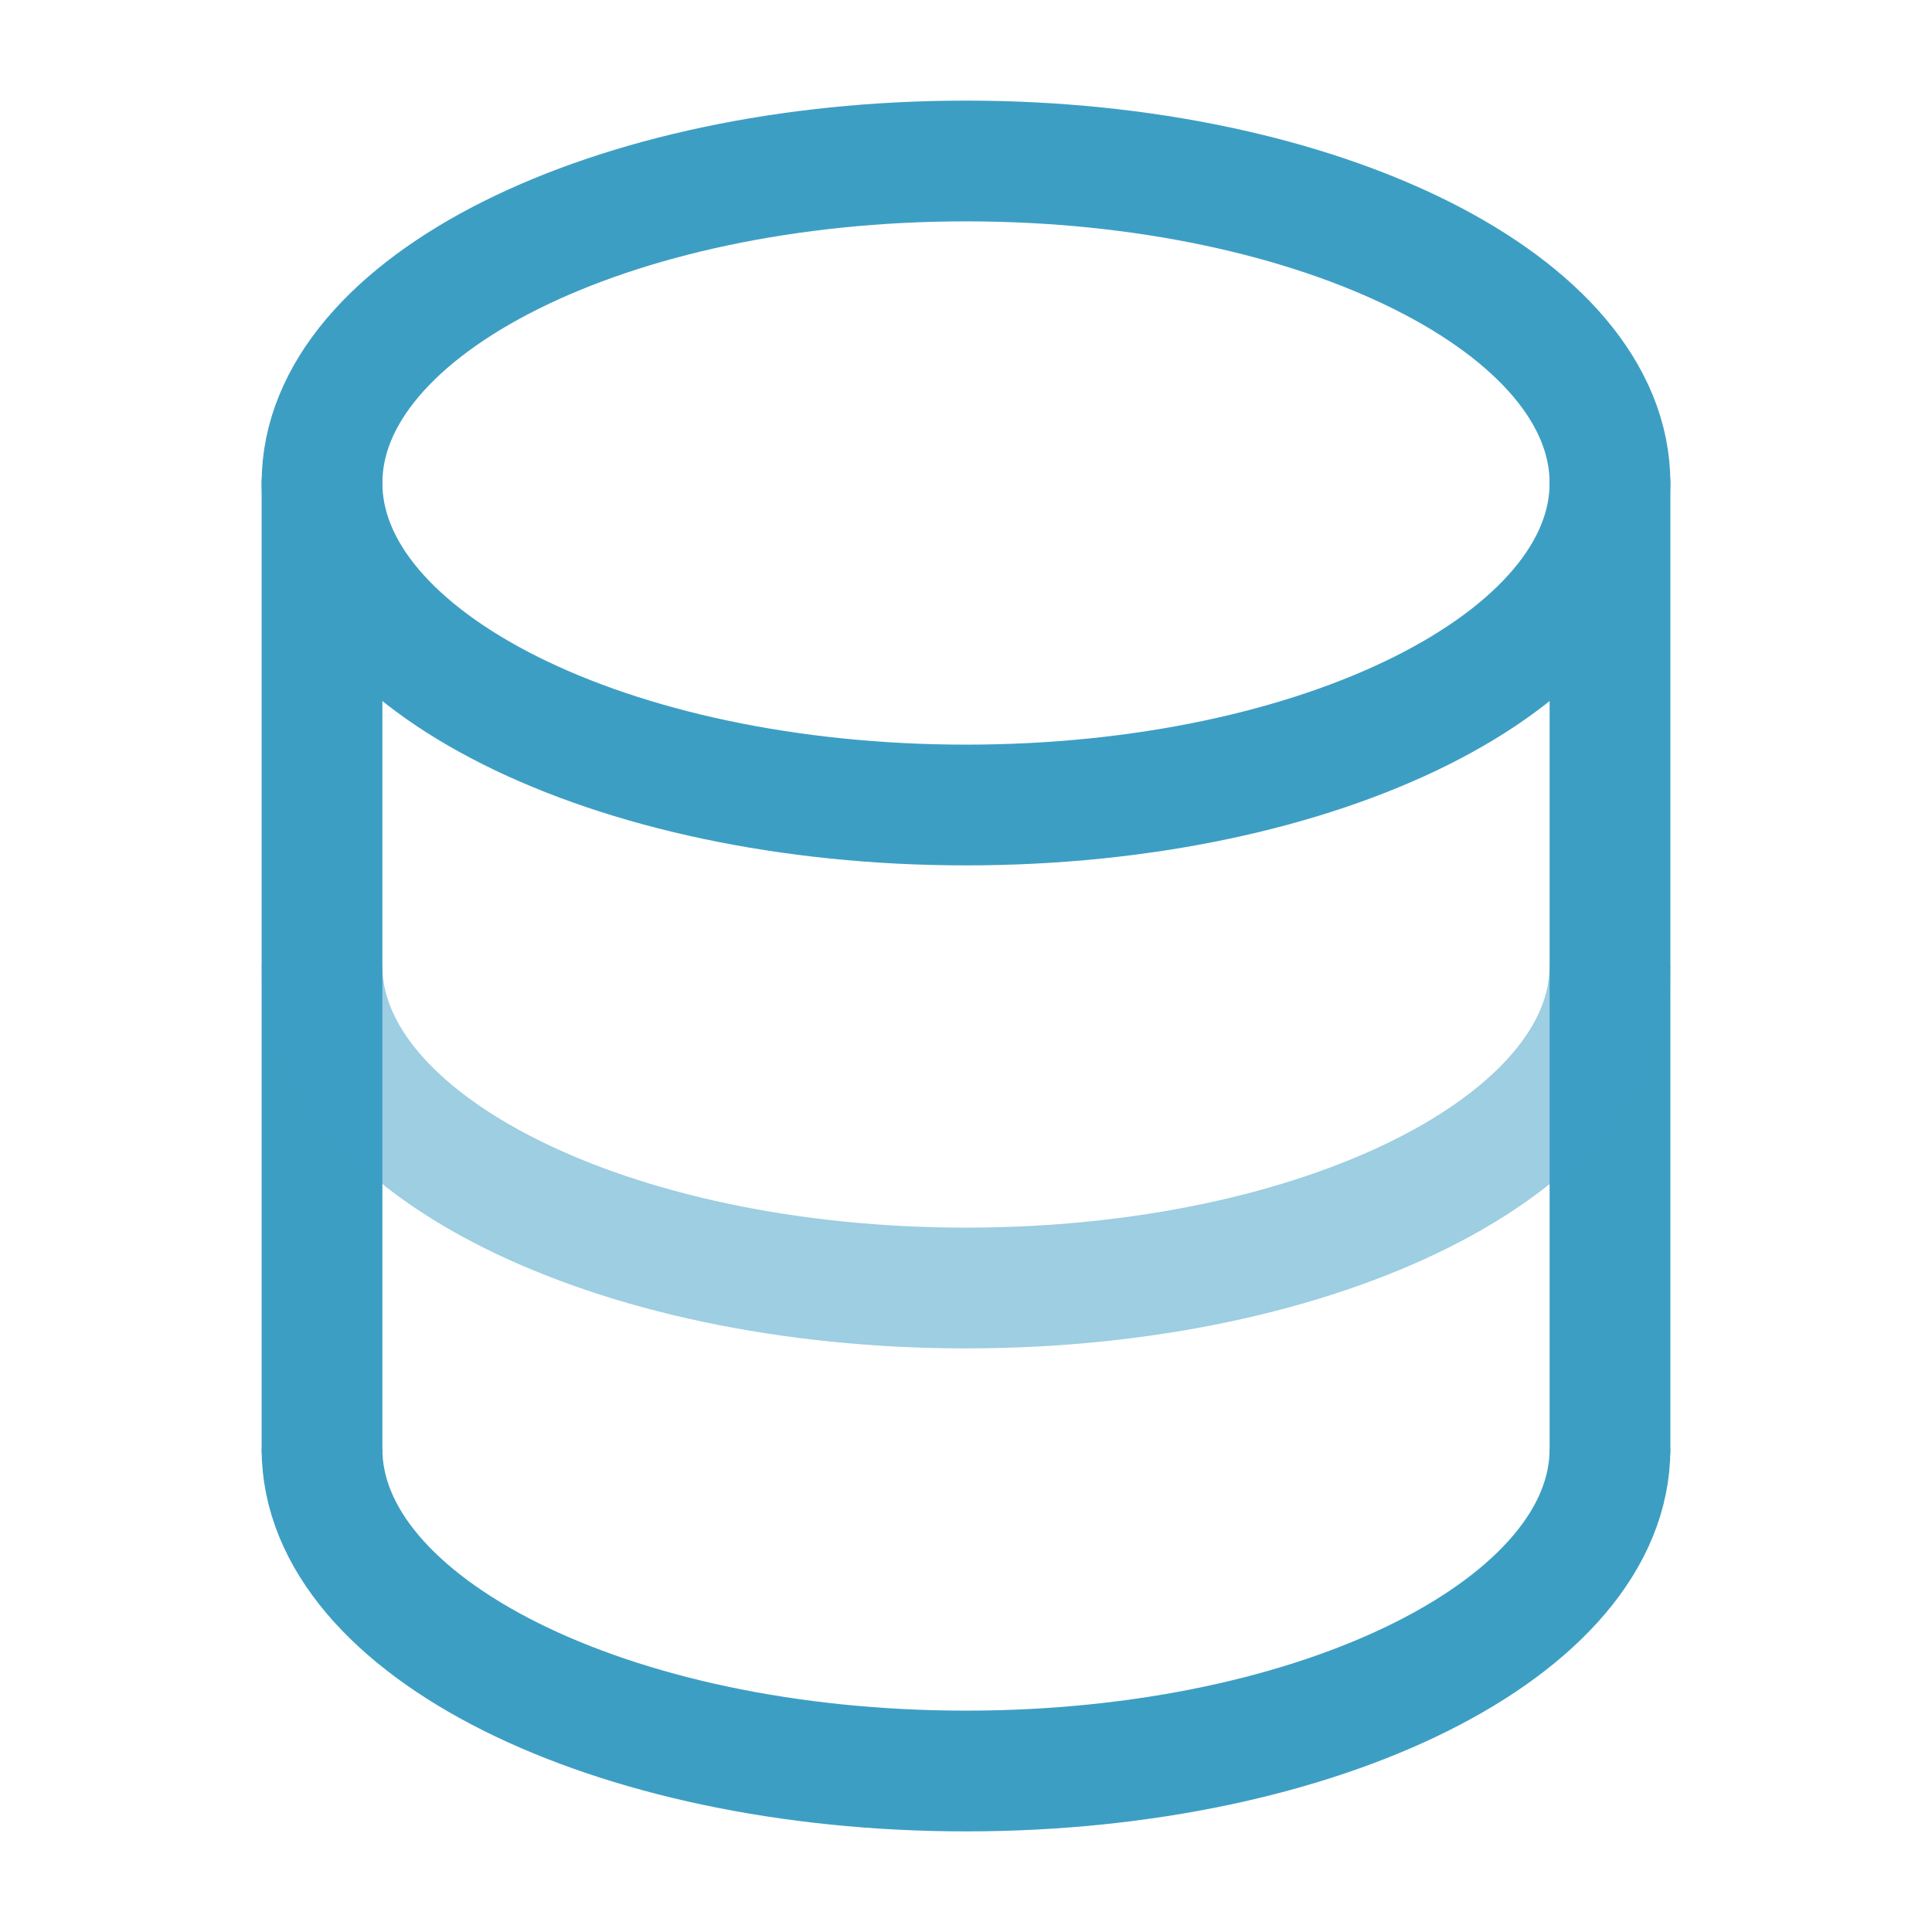 <svg width="64" height="64" viewBox="0 0 64 64" fill="none" xmlns="http://www.w3.org/2000/svg">
<path d="M10.667 48V16M53.333 16V48" stroke="#3D9EC4" stroke-width="4" stroke-linecap="round"/>
<path d="M32 26.667C43.781 26.667 53.333 21.893 53.333 16C53.333 10.107 43.781 5.333 32 5.333C20.219 5.333 10.667 10.107 10.667 16C10.667 21.893 20.219 26.667 32 26.667Z" stroke="#3D9EC4" stroke-width="4"/>
<path opacity="0.5" d="M53.333 32C53.333 37.893 43.781 42.667 32 42.667C20.219 42.667 10.667 37.893 10.667 32" stroke="#3D9EC4" stroke-width="4"/>
<path d="M53.333 48C53.333 53.893 43.781 58.667 32 58.667C20.219 58.667 10.667 53.893 10.667 48" stroke="#3D9EC4" stroke-width="4"/>
</svg>

